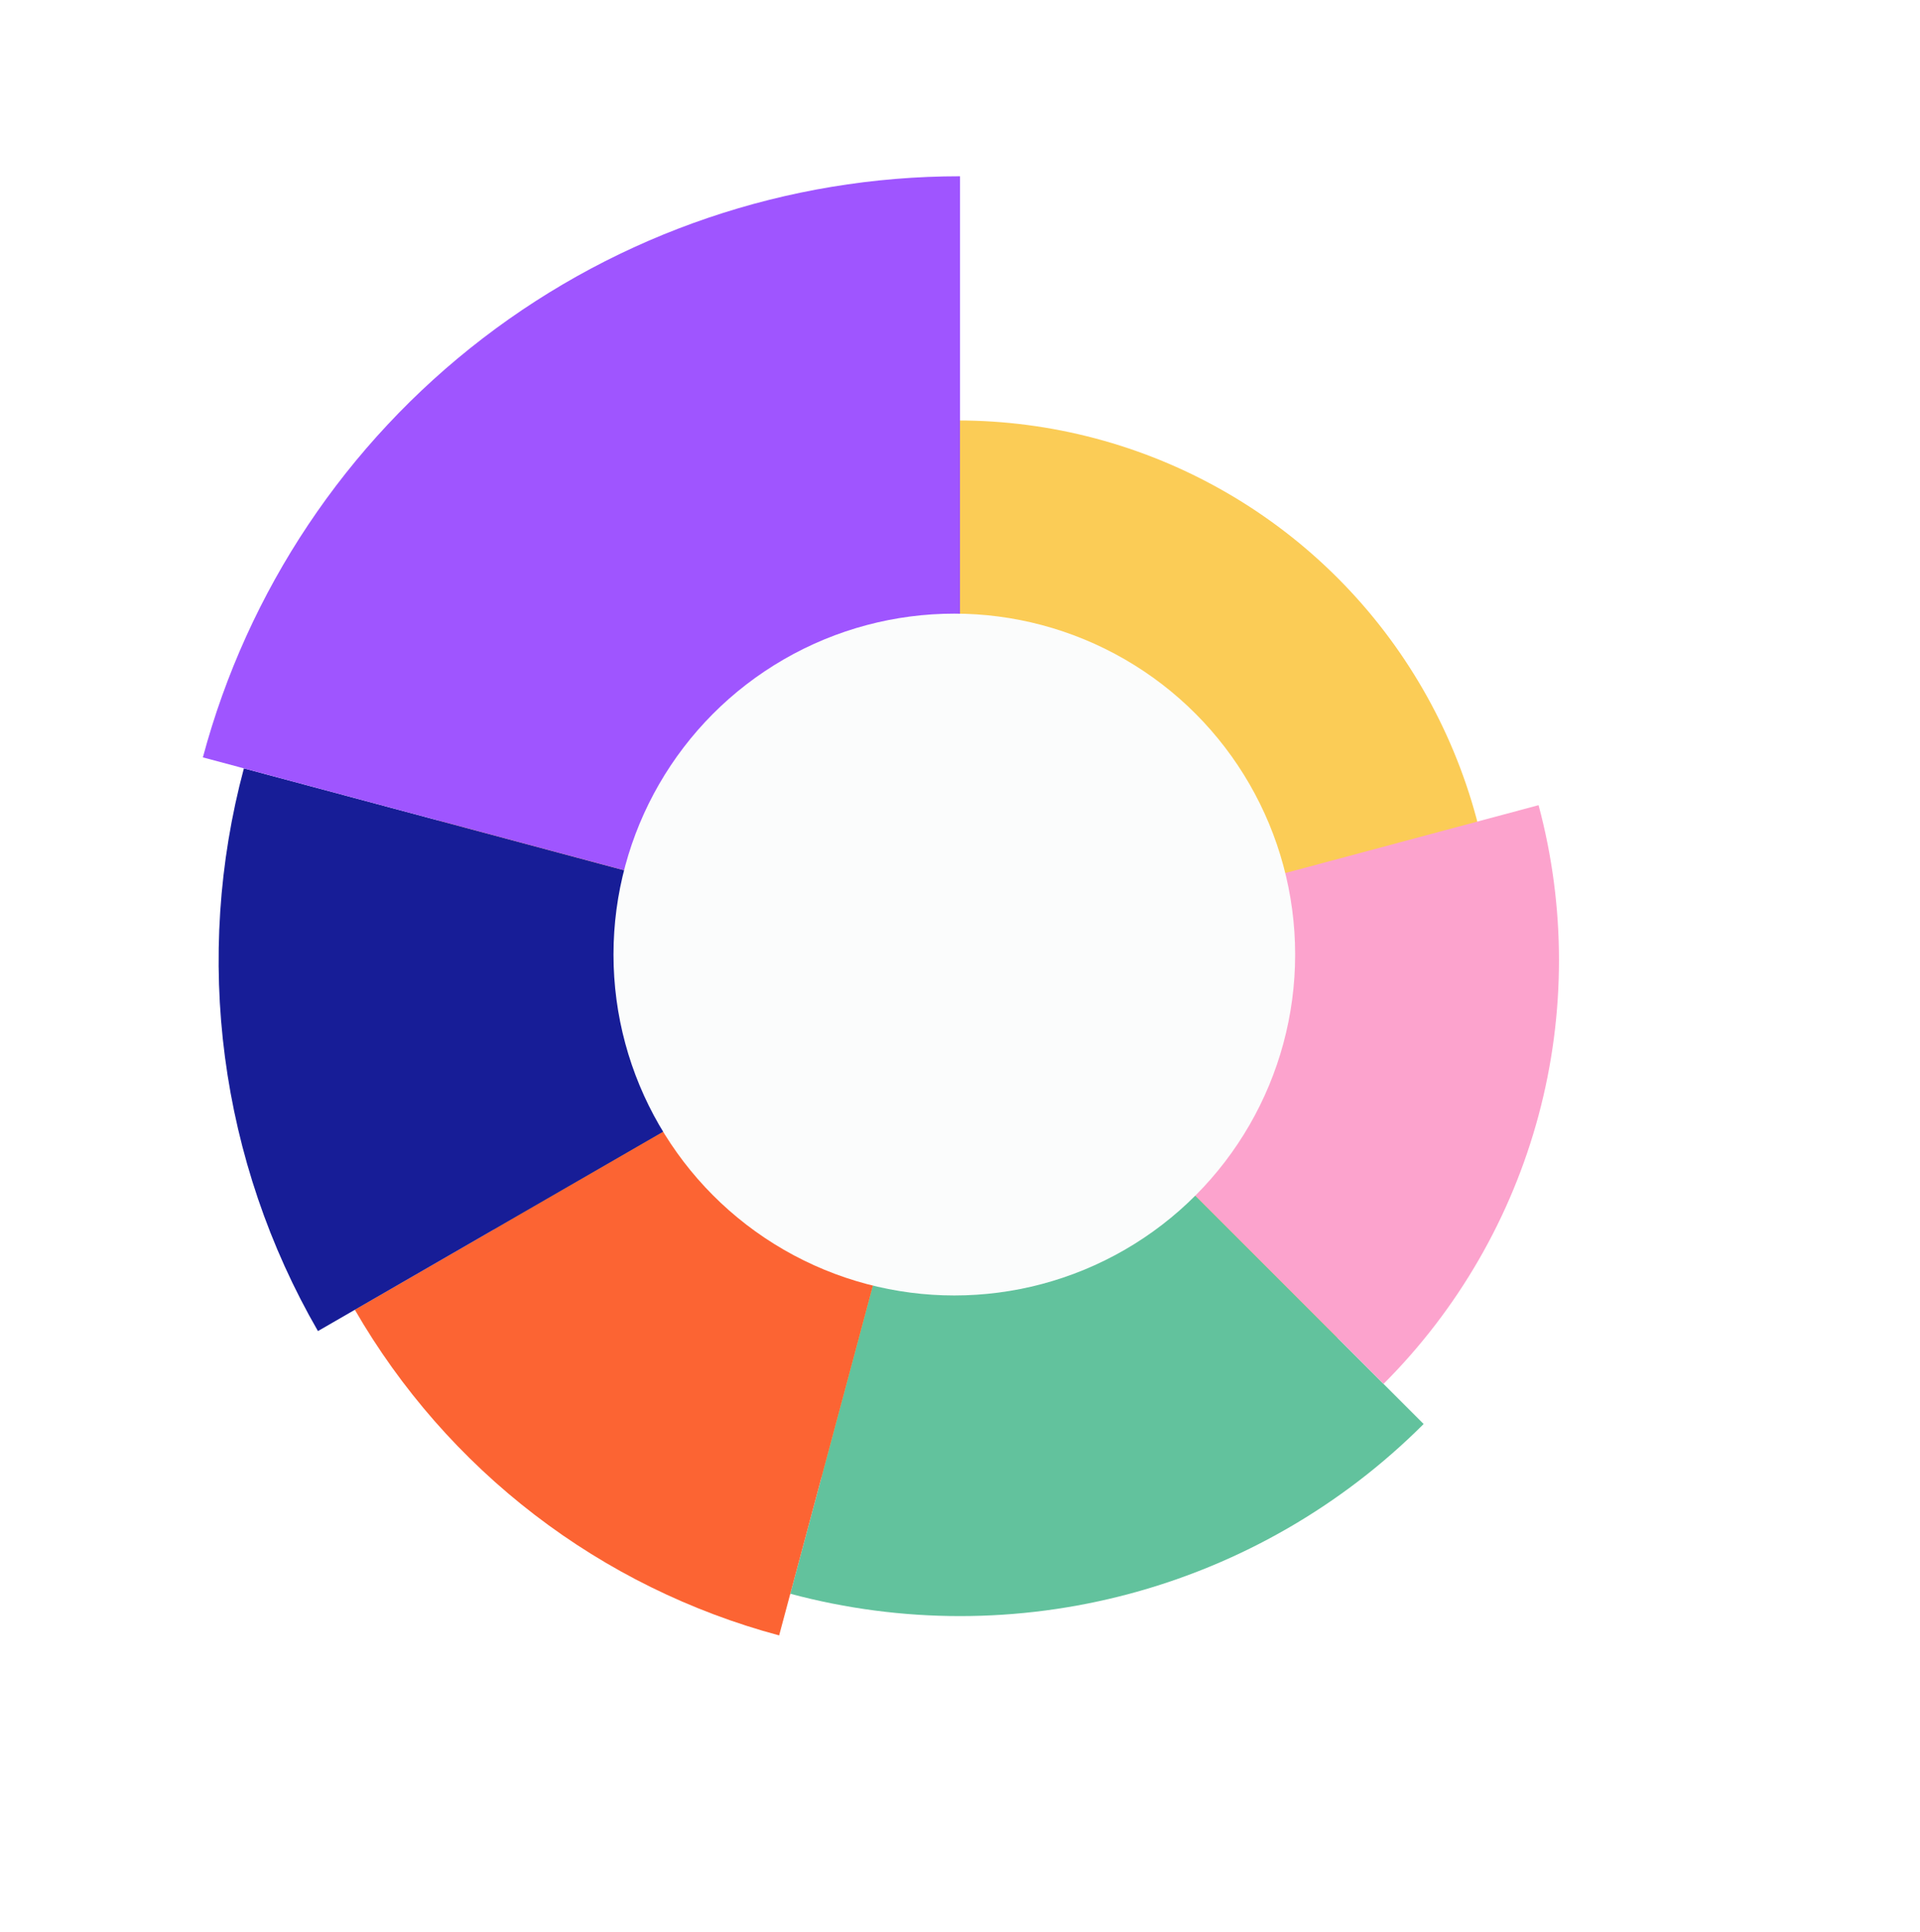<svg width="169" height="170" viewBox="0 0 169 170" fill="none" xmlns="http://www.w3.org/2000/svg">
<circle cx="84.289" cy="84.289" r="47.289" fill="#FBCC56"/>
<path d="M69.562 140.248C79.347 142.87 89.651 142.87 99.436 140.248C109.222 137.626 118.145 132.474 125.309 125.311L84.499 84.501L69.562 140.248Z" fill="#62C29D"/>
<path d="M121.781 121.781C128.325 115.237 133.032 107.086 135.427 98.146C137.822 89.206 137.822 79.794 135.427 70.854L84.499 84.5L121.781 121.781Z" fill="#FCA3CD"/>
<path d="M68.58 143.914C60.778 141.823 53.464 138.216 47.056 133.299C40.648 128.382 35.27 122.25 31.232 115.255L84.5 84.501L68.58 143.914Z" fill="#FC6433"/>
<path d="M27.986 117.134C23.701 109.713 20.92 101.52 19.802 93.024C18.683 84.528 19.249 75.894 21.467 67.617L84.5 84.506L27.986 117.134Z" fill="#171D97"/>
<path d="M17.857 66.648C21.788 51.977 30.45 39.014 42.499 29.768C54.548 20.522 69.312 15.511 84.5 15.511L84.5 84.505L17.857 66.648Z" fill="#9F55FF"/>
<circle cx="84" cy="84" r="30" fill="#FBFCFC"/>
</svg>
